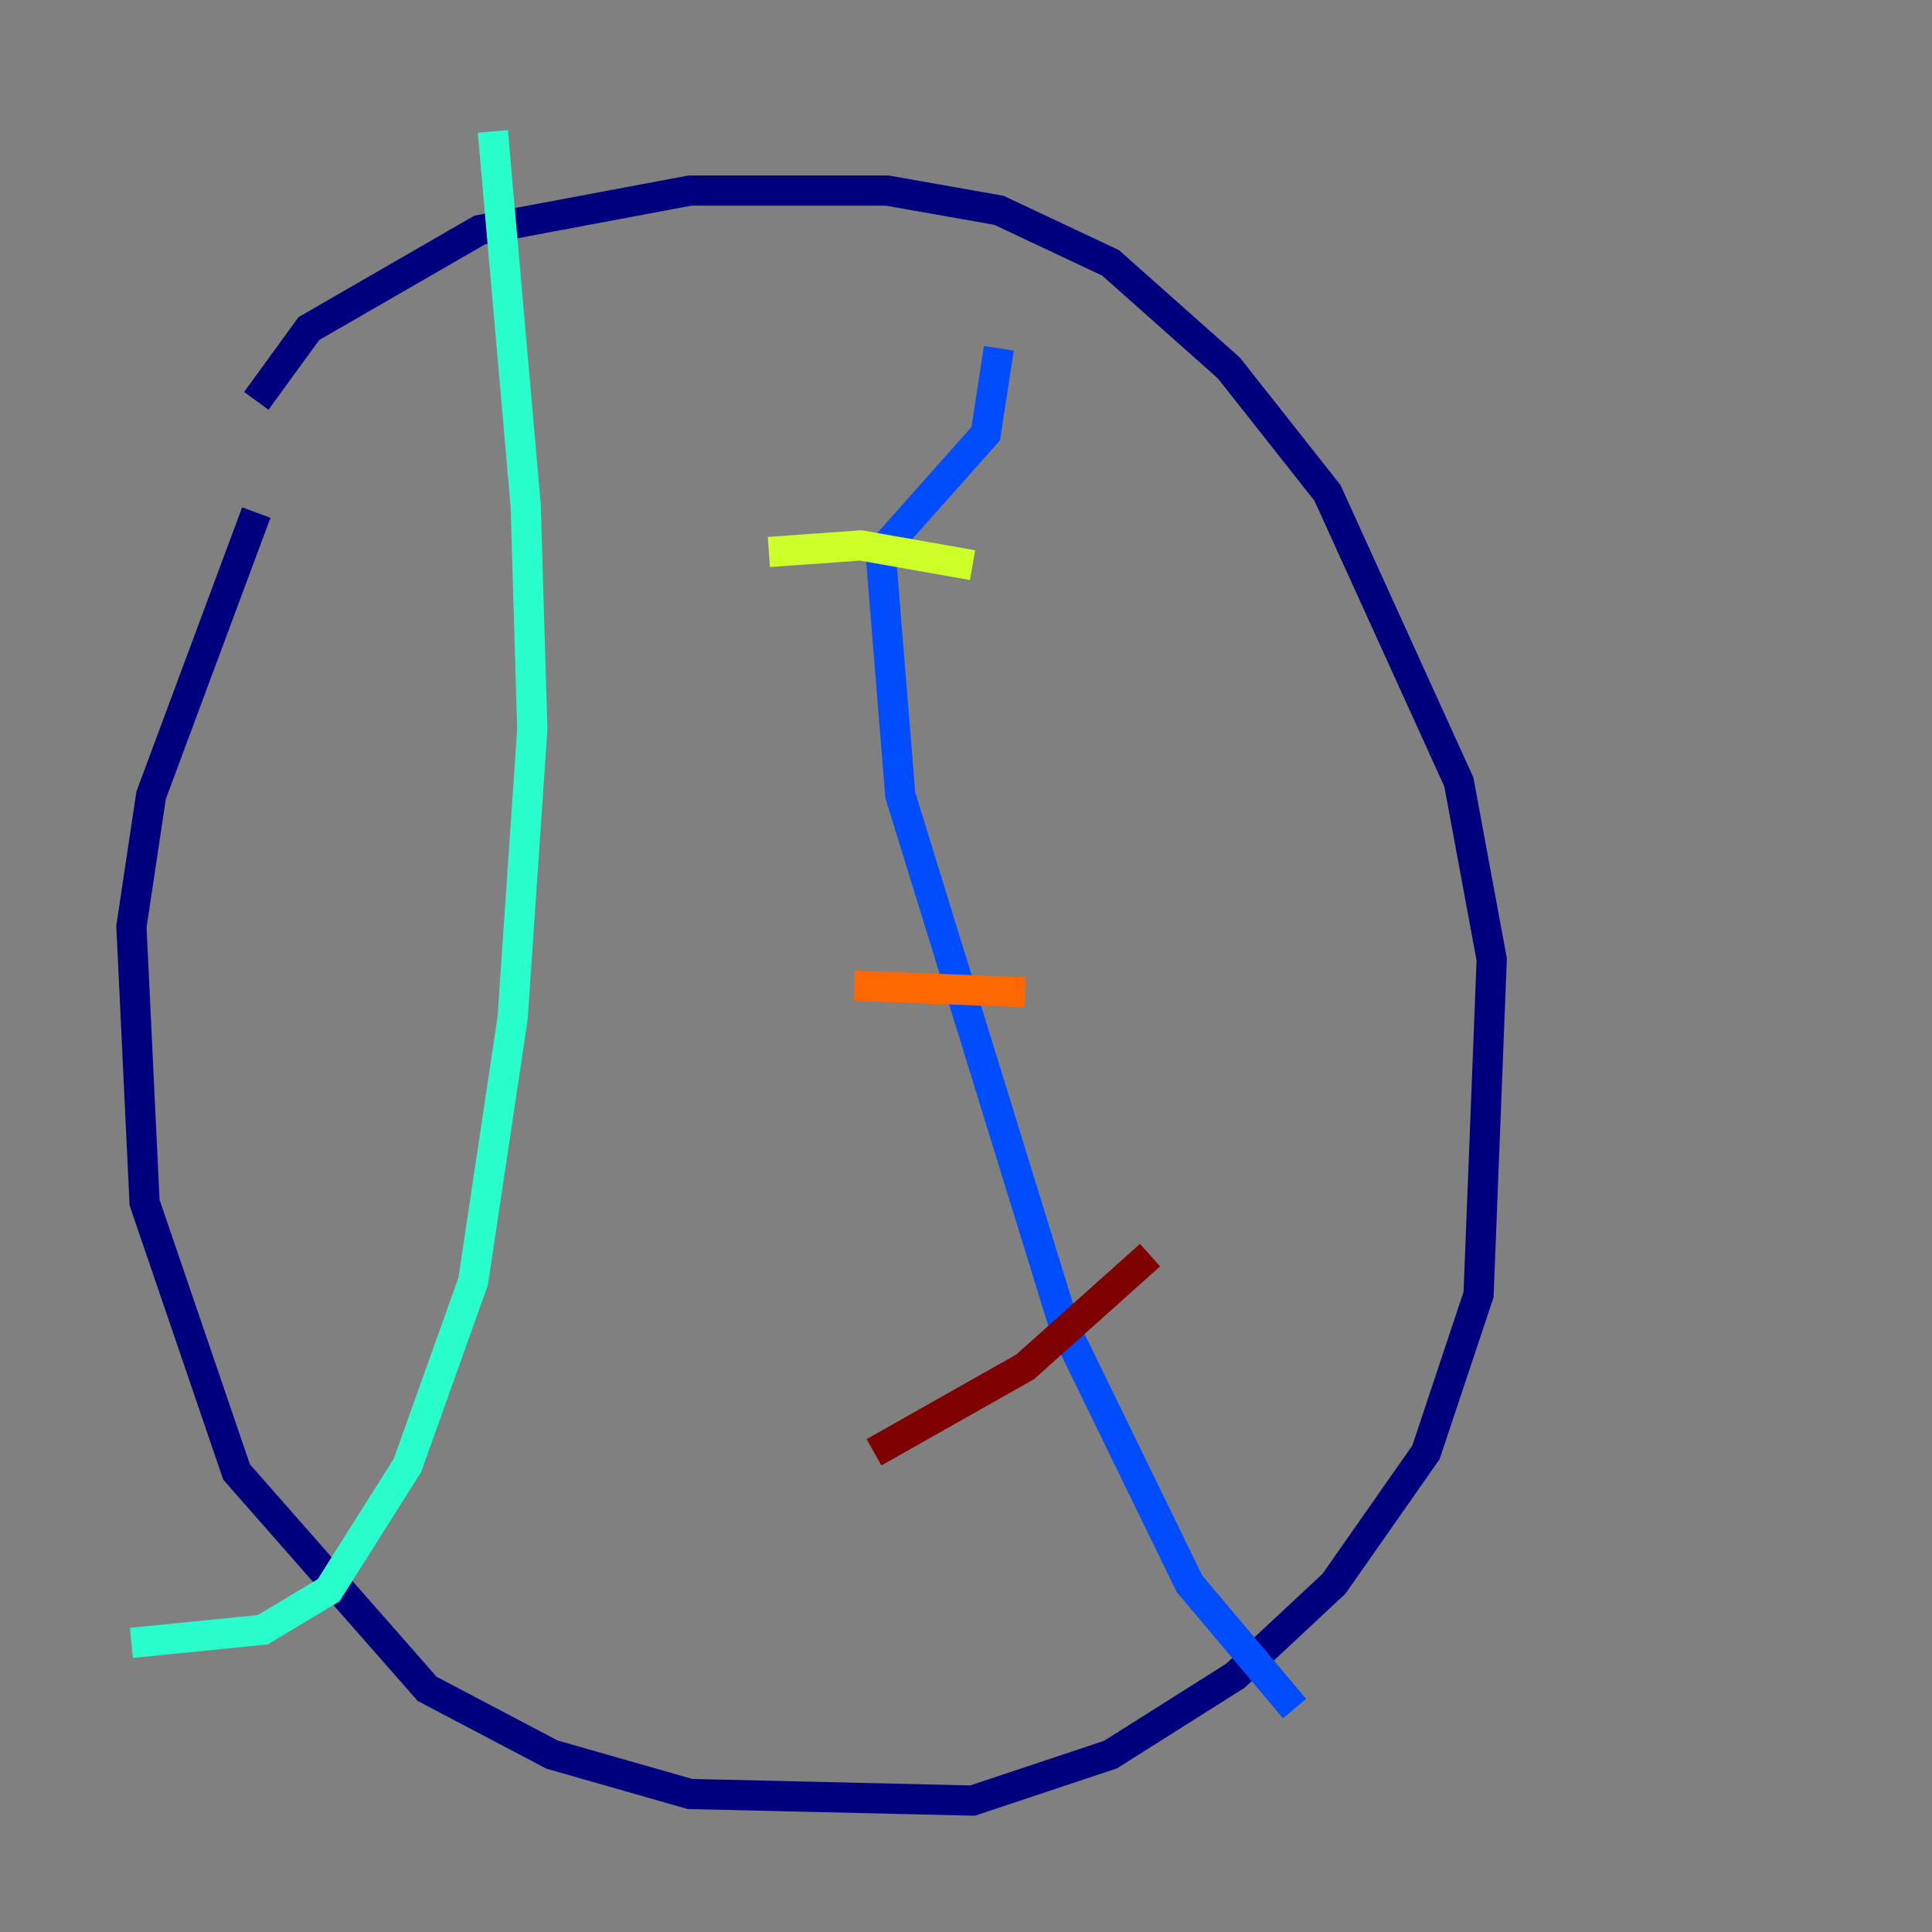 <?xml version="1.0" encoding="utf-8" ?>
<svg baseProfile="tiny" height="128" version="1.2" viewBox="0,0,128,128" width="128" xmlns="http://www.w3.org/2000/svg" xmlns:ev="http://www.w3.org/2001/xml-events" xmlns:xlink="http://www.w3.org/1999/xlink"><rect x="0" y="0" width="128" height="128" fill="#808080" stroke="none"/><defs /><polyline fill="none" points="16.98,26.558 20.463,21.769 31.782,15.238 45.714,12.626 58.776,12.626 66.177,13.932 73.578,17.415 81.415,24.381 87.946,32.653 96.653,51.809 98.83,63.565 97.959,85.769 94.476,96.218 88.381,104.925 81.85,111.02 73.578,116.245 64.435,119.293 45.714,118.857 36.571,116.245 28.299,111.891 15.674,97.524 9.578,79.674 8.707,61.388 10.014,52.68 16.98,33.959" stroke="#00007f" stroke-width="2" /><polyline fill="none" points="66.177,23.075 65.306,28.735 58.34,36.571 59.646,52.68 70.531,87.946 78.803,104.925 85.769,113.197" stroke="#004cff" stroke-width="2" /><polyline fill="none" points="32.653,8.707 34.83,33.524 35.265,48.327 33.959,67.483 31.347,84.898 26.993,97.088 21.769,105.361 17.415,107.973 8.707,108.844" stroke="#29ffcd" stroke-width="2" /><polyline fill="none" points="64.435,37.442 57.034,36.136 50.939,36.571" stroke="#cdff29" stroke-width="2" /><polyline fill="none" points="67.918,65.742 56.599,65.306" stroke="#ff6700" stroke-width="2" /><polyline fill="none" points="76.191,83.156 67.918,90.558 57.905,96.218" stroke="#7f0000" stroke-width="2" /></svg>